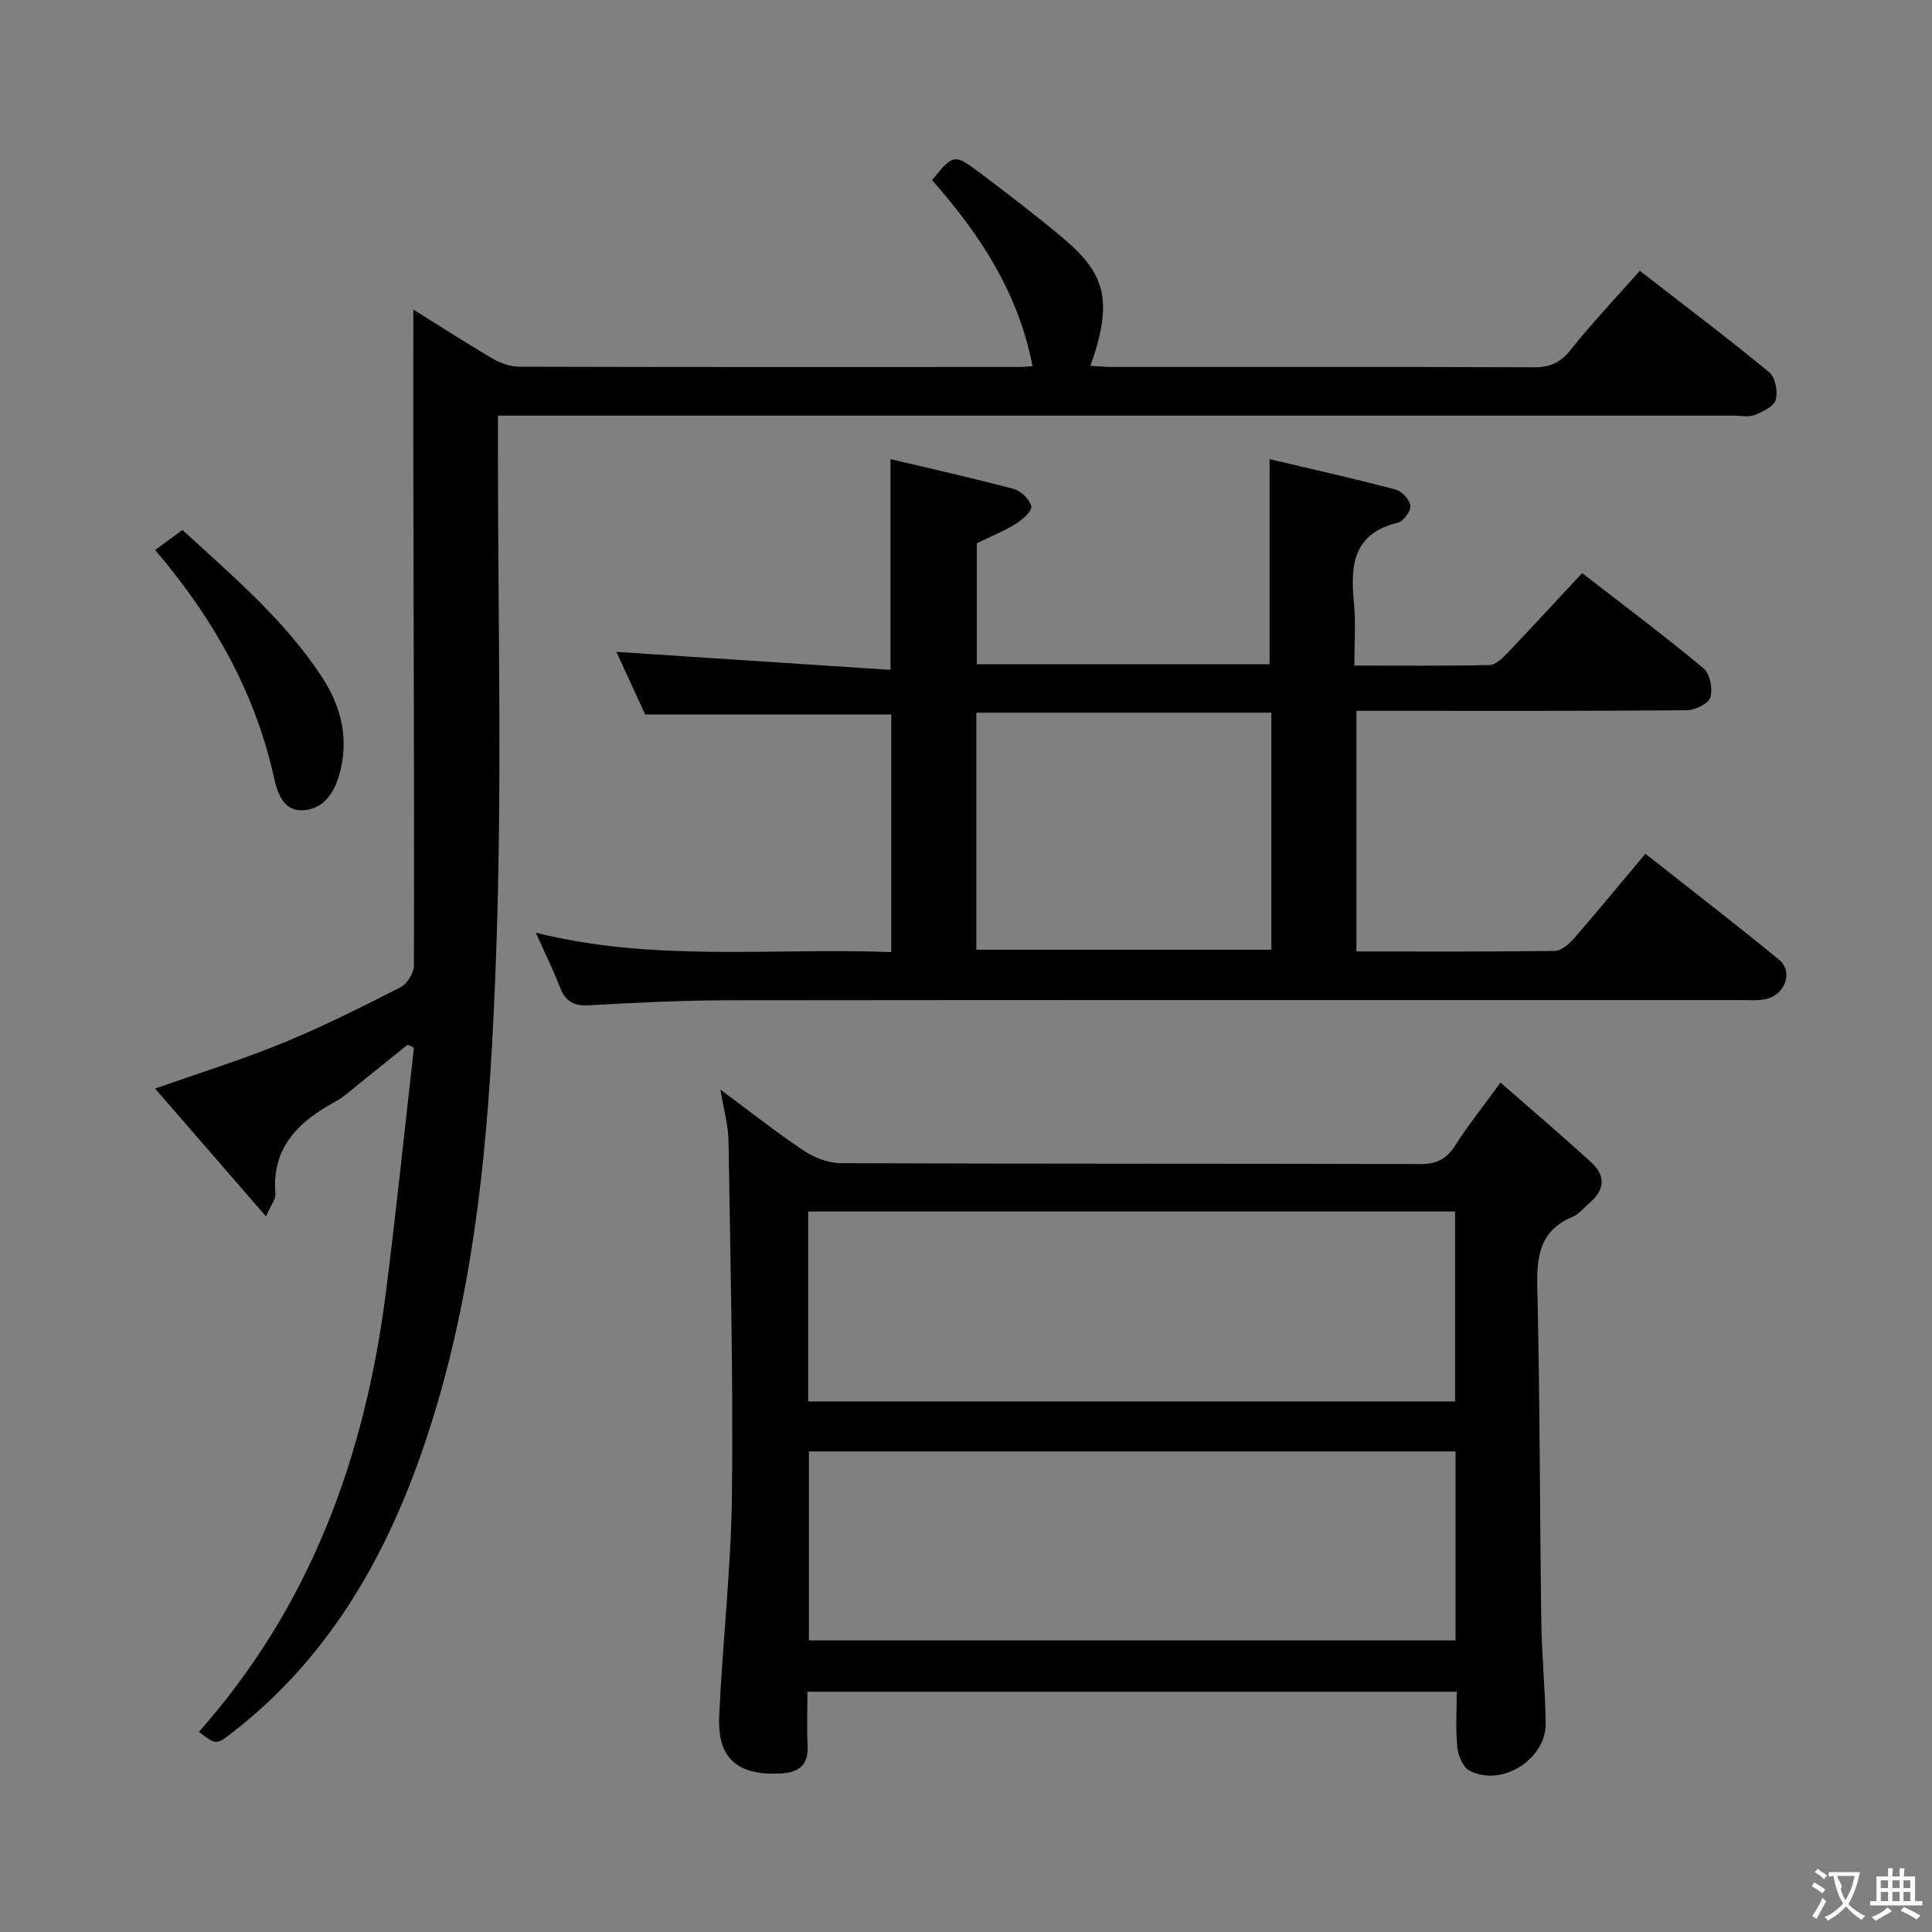 <svg enable-background="new 0 0 400 400" viewBox="0 0 400 400" xmlns="http://www.w3.org/2000/svg"><rect x="0" y="0" width="400" height="400" fill="#808080" stroke="none"/><g fill="#010000"><path d="m41.18 358.55c23.13-26.04 34.44-57.14 38.74-91.16 2.13-16.8 3.87-33.64 5.78-50.47-.43-.21-.86-.42-1.29-.64-3.26 2.62-6.51 5.26-9.78 7.87-1.69 1.35-3.3 2.88-5.18 3.91-7.65 4.18-13.28 9.52-12.42 19.21.08.94-.81 1.97-1.96 4.57-8.02-9.24-15.31-17.65-22.96-26.46 9.44-3.33 18.12-6.02 26.49-9.46 8.29-3.41 16.34-7.45 24.33-11.52 1.37-.7 2.76-2.96 2.77-4.51.08-32.99-.05-65.98-.12-98.97-.03-12.13 0-24.26 0-36.83 5.28 3.29 10.78 6.85 16.43 10.16 1.62.95 3.67 1.67 5.52 1.67 34.5.1 68.99.07 103.49.06.82 0 1.65-.1 2.75-.18-2.92-15.16-10.92-27.35-20.8-38.51 4.36-5.36 4.6-5.49 9.77-1.61 5.84 4.39 11.65 8.84 17.25 13.53 8.78 7.35 10.61 12.94 5.77 26.53 1.49.08 2.89.23 4.29.23 29.16.01 58.33-.04 87.49.07 3.29.01 5.47-.89 7.59-3.54 4.45-5.58 9.38-10.79 14.37-16.44 9.08 7.05 18.09 13.85 26.8 21.01 1.26 1.04 1.83 4.02 1.35 5.71-.39 1.38-2.71 2.49-4.4 3.15-1.31.5-2.96.12-4.46.12-82.99 0-165.98 0-248.97 0-1.98 0-3.97 0-6.73 0v6.04c-.02 34.66.88 69.36-.32 103.98-1.24 35.52-3.67 71.12-15.64 105.13-7.92 22.52-19.73 42.51-38.93 57.43-3.44 2.66-3.39 2.72-7.02-.08z"/><path d="m110.94 193.11c24.57 6.13 49.03 3.08 73.59 4.01 0-16.9 0-33.13 0-49.2-17.02 0-33.73 0-50.96 0-1.82-3.97-3.96-8.63-5.95-12.96 18.85 1.24 37.59 2.47 56.75 3.73 0-15.13 0-29 0-43.63 8.56 2.03 17.08 3.92 25.5 6.17 1.51.4 3.33 2.17 3.65 3.6.21.95-1.81 2.76-3.19 3.61-2.53 1.56-5.32 2.69-8.09 4.05v25.04h60.61c0-13.92 0-27.8 0-42.47 8.38 1.98 17.29 3.97 26.11 6.29 1.3.34 2.91 2.14 3.05 3.4.12 1.09-1.47 3.18-2.63 3.47-9.33 2.27-9.83 8.95-9.05 16.69.41 4.08.07 8.24.07 12.89 9.74 0 18.85.09 27.96-.1 1.21-.03 2.58-1.29 3.54-2.29 5.16-5.41 10.22-10.91 15.67-16.76 8.5 6.6 17 12.96 25.15 19.74 1.32 1.1 1.93 4.25 1.39 6-.4 1.3-3.17 2.65-4.9 2.66-20.82.18-41.65.12-62.48.12-1.82 0-3.64 0-5.9 0v49.82c13.8 0 27.43.07 41.05-.11 1.33-.02 2.92-1.35 3.91-2.49 4.91-5.65 9.67-11.43 14.87-17.63 9.28 7.33 18.6 14.49 27.68 21.95 2.94 2.42 1.33 7.15-2.58 8.1-1.74.42-3.64.24-5.47.24-69.81.01-139.62-.03-209.42.05-9.64.01-19.29.48-28.92 1.04-3.21.19-4.89-.85-6.02-3.74-1.42-3.65-3.16-7.19-4.99-11.29zm91.2 3.52h61.08c0-16.6 0-32.82 0-49.07-20.57 0-40.77 0-61.08 0z"/><path d="m310.67 224.14c6.64 5.81 12.8 11.06 18.77 16.5 3.06 2.79 2.8 5.79-.4 8.47-1.15.96-2.15 2.28-3.47 2.83-6.68 2.78-7.45 7.98-7.29 14.5.55 23.14.51 46.3.83 69.45.1 6.98.83 13.96.9 20.94.07 7.48-9.16 13.23-15.76 9.77-1.36-.71-2.36-3.12-2.53-4.85-.38-3.76-.12-7.58-.12-11.49-45.05 0-89.47 0-134.43 0 0 3.87-.14 7.5.04 11.12.2 4.13-1.85 5.62-5.69 5.81-8.83.42-13.01-3.12-12.62-11.83.68-15.26 2.46-30.49 2.64-45.74.28-24.47-.33-48.95-.71-73.42-.05-3.27-1.01-6.53-1.68-10.62 6.06 4.5 11.48 8.79 17.21 12.62 2.18 1.46 5.07 2.61 7.65 2.62 40 .16 80 .07 120 .19 3.41.01 5.48-1.02 7.29-3.87 2.55-4.05 5.58-7.8 9.37-13zm-143.34 66.01h133.93c0-13.34 0-26.24 0-39.32-44.81 0-89.3 0-133.93 0zm134.02 10.36c-44.91 0-89.29 0-133.88 0v39.11h133.88c0-13.16 0-25.92 0-39.11z"/><path d="m32.12 113.87c2.15-1.58 3.74-2.74 5.65-4.15 10.43 9.59 21.26 18.7 29.01 30.65 3.98 6.14 5.6 13.03 3.35 20.42-1.18 3.86-3.54 6.83-7.49 6.97-4 .14-5.19-3.53-5.93-6.85-3.95-17.68-12.58-32.95-24.59-47.04z"/></g><path d="m377.9 391.2c-.2.3-.4.5-.6.8-.7-.6-1.4-1-2.2-1.5.2-.3.4-.5.5-.8.6.4 1.4.8 2.3 1.5zm-1.8 6.1c-.2-.2-.5-.4-.9-.6.4-.6.8-1.2 1.2-1.9s.7-1.3.9-1.9c.3.3.5.5.8.7-.7 1.3-1.4 2.6-2 3.7zm2.2-9c-.3.3-.5.5-.6.8-.6-.6-1.3-1.1-2-1.5.3-.3.5-.5.6-.7.6.5 1.3.9 2 1.4zm.3.2v-.9h2 4.5c-.3 1.3-.6 2.5-1 3.6s-.9 2.1-1.4 3c.4.5 1 1 1.6 1.4s1.2.8 1.9 1.1c-.3.2-.5.4-.8.8-.4-.3-1-.7-1.6-1.2s-1.2-1.1-1.6-1.6c-.5.6-1.1 1.1-1.7 1.6s-1.4.9-2.1 1.4c-.1-.3-.3-.5-.7-.8.6-.2 1.2-.5 1.9-1s1.4-1.1 2-1.8c-.5-.8-.9-1.6-1.2-2.5s-.6-2-.8-3.2c-.4.1-.7.1-1 .1zm2.5 2.7c.3 1 .7 1.7 1 2.2.3-.5.6-1.1 1-2s.6-1.9.9-3h-3.2-.4c.1.9 1.3 1.8.7 2.8z" fill="#fbfafa"/><path d="m396.5 388.5v1.5 3.6h1.5v.9c-.4 0-1 0-1.7 0h-7.9c-.5 0-.9 0-1.2 0v-.9h1.3v-3.5c0-.7 0-1.2 0-1.6h2.4c0-.8 0-1.4 0-1.7h1c0 .3-.1.8-.1 1.7h1.5c0-.8 0-1.4 0-1.7h1c0 .3-.1.9-.1 1.7zm-8.2 9.2c-.2-.3-.5-.5-.8-.8.8-.3 1.4-.6 1.9-.9s1-.7 1.4-1.1c.3.3.6.5.9.8-1.6 1-2.8 1.6-3.4 2zm2.6-6.8v-1.6h-1.5v1.6zm0 2.7v-1.9h-1.5v1.9zm2.4-2.7v-1.6h-1.5v1.6zm0 2.7v-1.9h-1.5v1.9zm.2 2 .7-.8c.4.2.9.5 1.6.8s1.3.7 1.8 1c-.3.3-.5.5-.8.8-.4-.3-1.5-1-3.3-1.8zm2-4.7v-1.6h-1.4v1.6zm0 2.7v-1.9h-1.4v1.9z" fill="#fbfafa"/></svg>